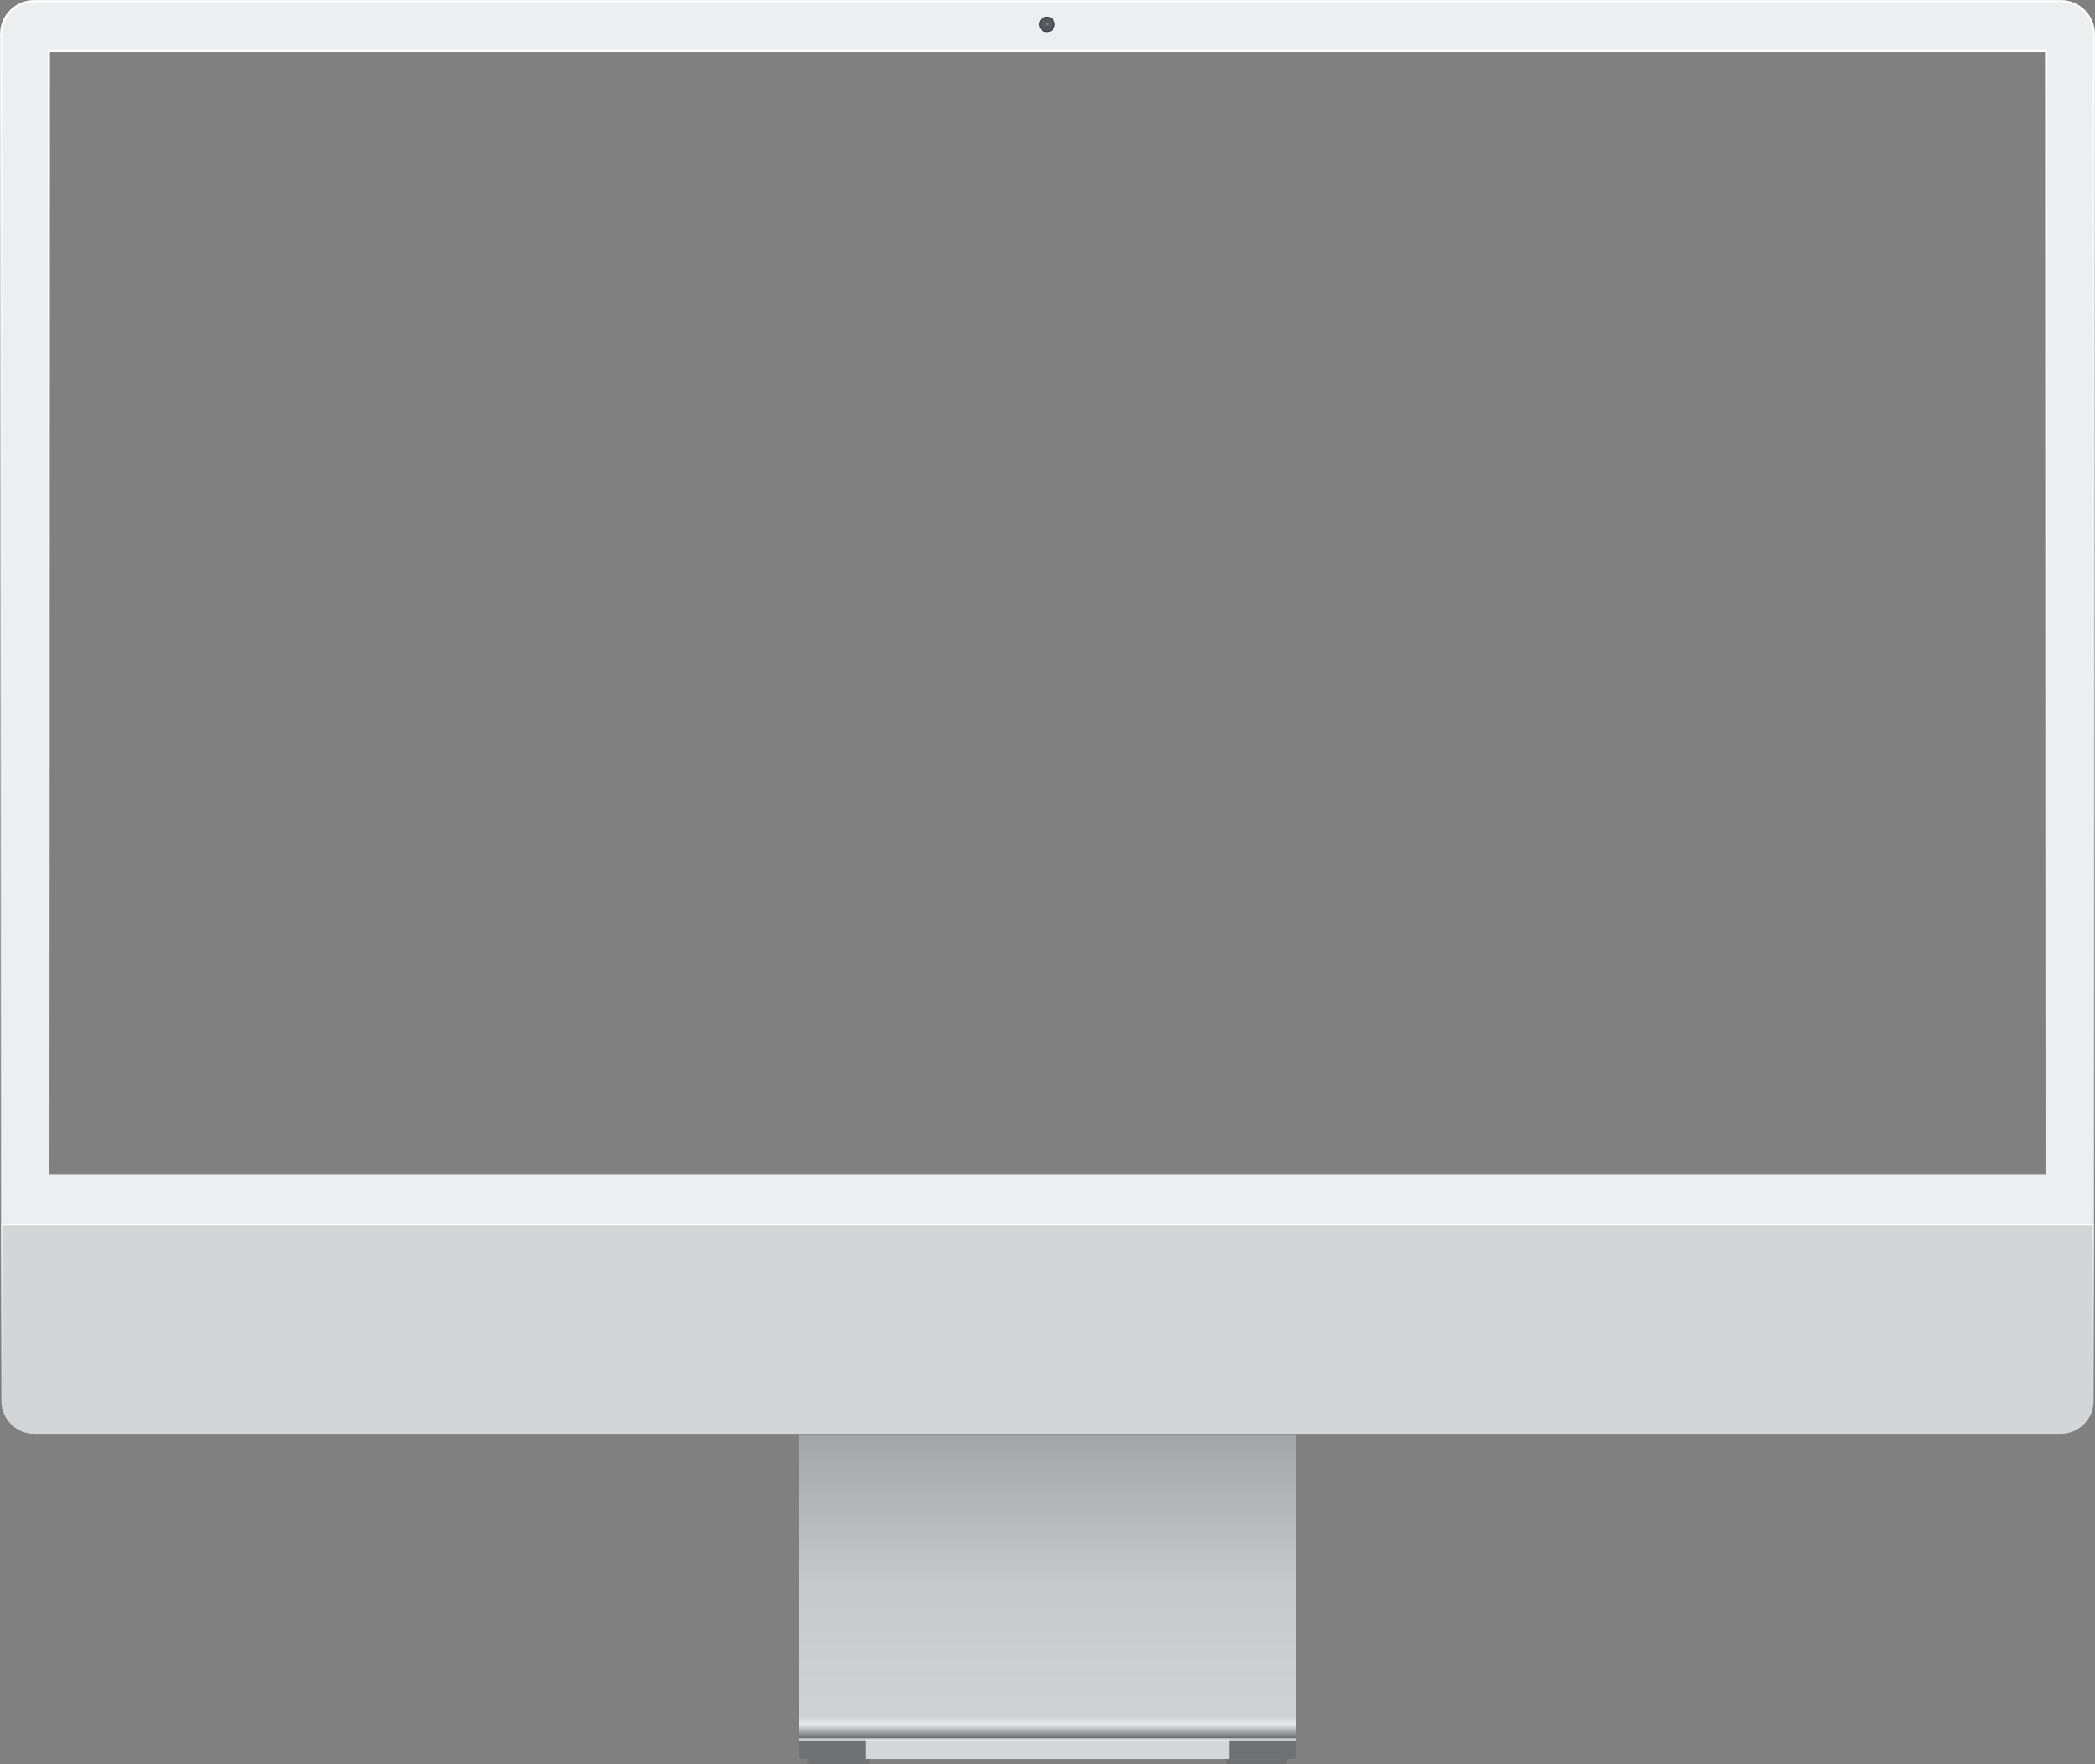 <svg width="2014" height="1696" viewBox="0 0 2014 1696" fill="none" xmlns="http://www.w3.org/2000/svg">
<rect x="0" y="0" width="2014" height="1696" fill="#808080" stroke="none"/>
<mask id="path-1-outside-1_746_264" maskUnits="userSpaceOnUse" x="0" y="0" width="2014" height="1178" fill="black">
<rect fill="white" width="2014" height="1178"/>
<path fill-rule="evenodd" clip-rule="evenodd" d="M33 1C15.327 1 1 15.327 1 33V1177H2013V33C2013 15.327 1998.67 1 1981 1H33ZM1967 49H47V1129H1967V49Z"/>
</mask>
<path fill-rule="evenodd" clip-rule="evenodd" d="M33 1C15.327 1 1 15.327 1 33V1177H2013V33C2013 15.327 1998.67 1 1981 1H33ZM1967 49H47V1129H1967V49Z" fill="#EDEEF0"/>
<path d="M1 1177H0V1178H1V1177ZM2013 1177V1178H2014V1177H2013ZM47 49V48H46V49H47ZM1967 49H1968V48H1967V49ZM47 1129H46V1130H47V1129ZM1967 1129V1130H1968V1129H1967ZM2 33C2 15.879 15.879 2 33 2V0C14.775 0 0 14.775 0 33H2ZM2 1177V33H0V1177H2ZM2013 1176H1V1178H2013V1176ZM2012 33V1177H2014V33H2012ZM1981 2C1998.12 2 2012 15.879 2012 33H2014C2014 14.775 1999.23 0 1981 0V2ZM33 2H1981V0H33V2ZM47 50H1967V48H47V50ZM48 1129V49H46V1129H48ZM1967 1128H47V1130H1967V1128ZM1966 49V1129H1968V49H1966Z" fill="url(#paint0_linear_746_264)" mask="url(#path-1-outside-1_746_264)"/>
<path d="M1.5 1177.5H2012.5V1347C2012.5 1364.4 1998.4 1378.5 1981 1378.5H33C15.603 1378.5 1.5 1364.4 1.5 1347V1177.5Z" fill="#D4D5D7" stroke="url(#paint1_linear_746_264)"/>
<circle cx="1006.5" cy="23.5" r="7" fill="#55575E" stroke="#3B3B3B"/>
<mask id="mask0_746_264" style="mask-type:alpha" maskUnits="userSpaceOnUse" x="1004" y="21" width="5" height="5">
<circle cx="1006.5" cy="23.5" r="2.5" fill="#494C51"/>
</mask>
<g mask="url(#mask0_746_264)">
<circle cx="1006.5" cy="23.5" r="2.5" fill="#494C51"/>
<rect x="1004" y="21" width="1" height="5" fill="#617189"/>
<rect x="1008" y="21" width="1" height="5" fill="#617189"/>
<circle cx="1006.5" cy="23.5" r="1.5" fill="#7B6A77"/>
<circle cx="1007" cy="23" r="1" fill="white" fill-opacity="0.2"/>
</g>
<rect x="768" y="1379" width="478" height="291" fill="url(#paint2_linear_746_264)"/>
<path d="M768 1672H1246V1689C1246 1690.1 1245.1 1691 1244 1691H770C768.895 1691 768 1690.1 768 1689V1672Z" fill="#D5D6D8"/>
<path d="M768 1672H832V1691H770C768.895 1691 768 1690.1 768 1689V1672Z" fill="#707173"/>
<path d="M1246 1672H1182V1691H1244C1245.1 1691 1246 1690.1 1246 1689V1672Z" fill="#707173"/>
<path d="M1178 1691H1238V1694C1238 1695.1 1237.1 1696 1236 1696H1180C1178.9 1696 1178 1695.1 1178 1694V1691Z" fill="url(#paint3_linear_746_264)"/>
<path d="M1178 1691H1238V1694C1238 1695.1 1237.1 1696 1236 1696H1180C1178.9 1696 1178 1695.1 1178 1694V1691Z" fill="#707173"/>
<rect x="768" y="1670" width="478" height="1" fill="#707173"/>
<rect x="768" y="1671" width="478" height="1" fill="#C7C8CA"/>
<rect x="768" y="1672" width="478" height="1" fill="#EBECEE"/>
<path d="M776 1691H836V1694C836 1695.1 835.105 1696 834 1696H778C776.895 1696 776 1695.1 776 1694V1691Z" fill="#707173"/>
<defs>
<linearGradient id="paint0_linear_746_264" x1="1007" y1="1" x2="1007" y2="1177" gradientUnits="userSpaceOnUse">
<stop stop-color="white"/>
<stop offset="1" stop-color="white" stop-opacity="0"/>
</linearGradient>
<linearGradient id="paint1_linear_746_264" x1="1007" y1="1177" x2="1007" y2="1379" gradientUnits="userSpaceOnUse">
<stop stop-color="white"/>
<stop offset="1" stop-color="white" stop-opacity="0"/>
</linearGradient>
<linearGradient id="paint2_linear_746_264" x1="1007" y1="1379" x2="1007" y2="1670" gradientUnits="userSpaceOnUse">
<stop stop-color="#A4A5A7"/>
<stop offset="0.505" stop-color="#C8C9CB"/>
<stop offset="0.932" stop-color="#D0D1D3"/>
<stop offset="0.958" stop-color="#E8E9EB"/>
<stop offset="1" stop-color="#727375"/>
</linearGradient>
<linearGradient id="paint3_linear_746_264" x1="1208" y1="1691" x2="1208" y2="1696" gradientUnits="userSpaceOnUse">
<stop stop-color="#B39867"/>
<stop offset="0.171" stop-color="#D8BD86"/>
<stop offset="0.364" stop-color="#F3DDA6"/>
<stop offset="1" stop-color="#EFD8A1"/>
</linearGradient>
</defs>
</svg>
